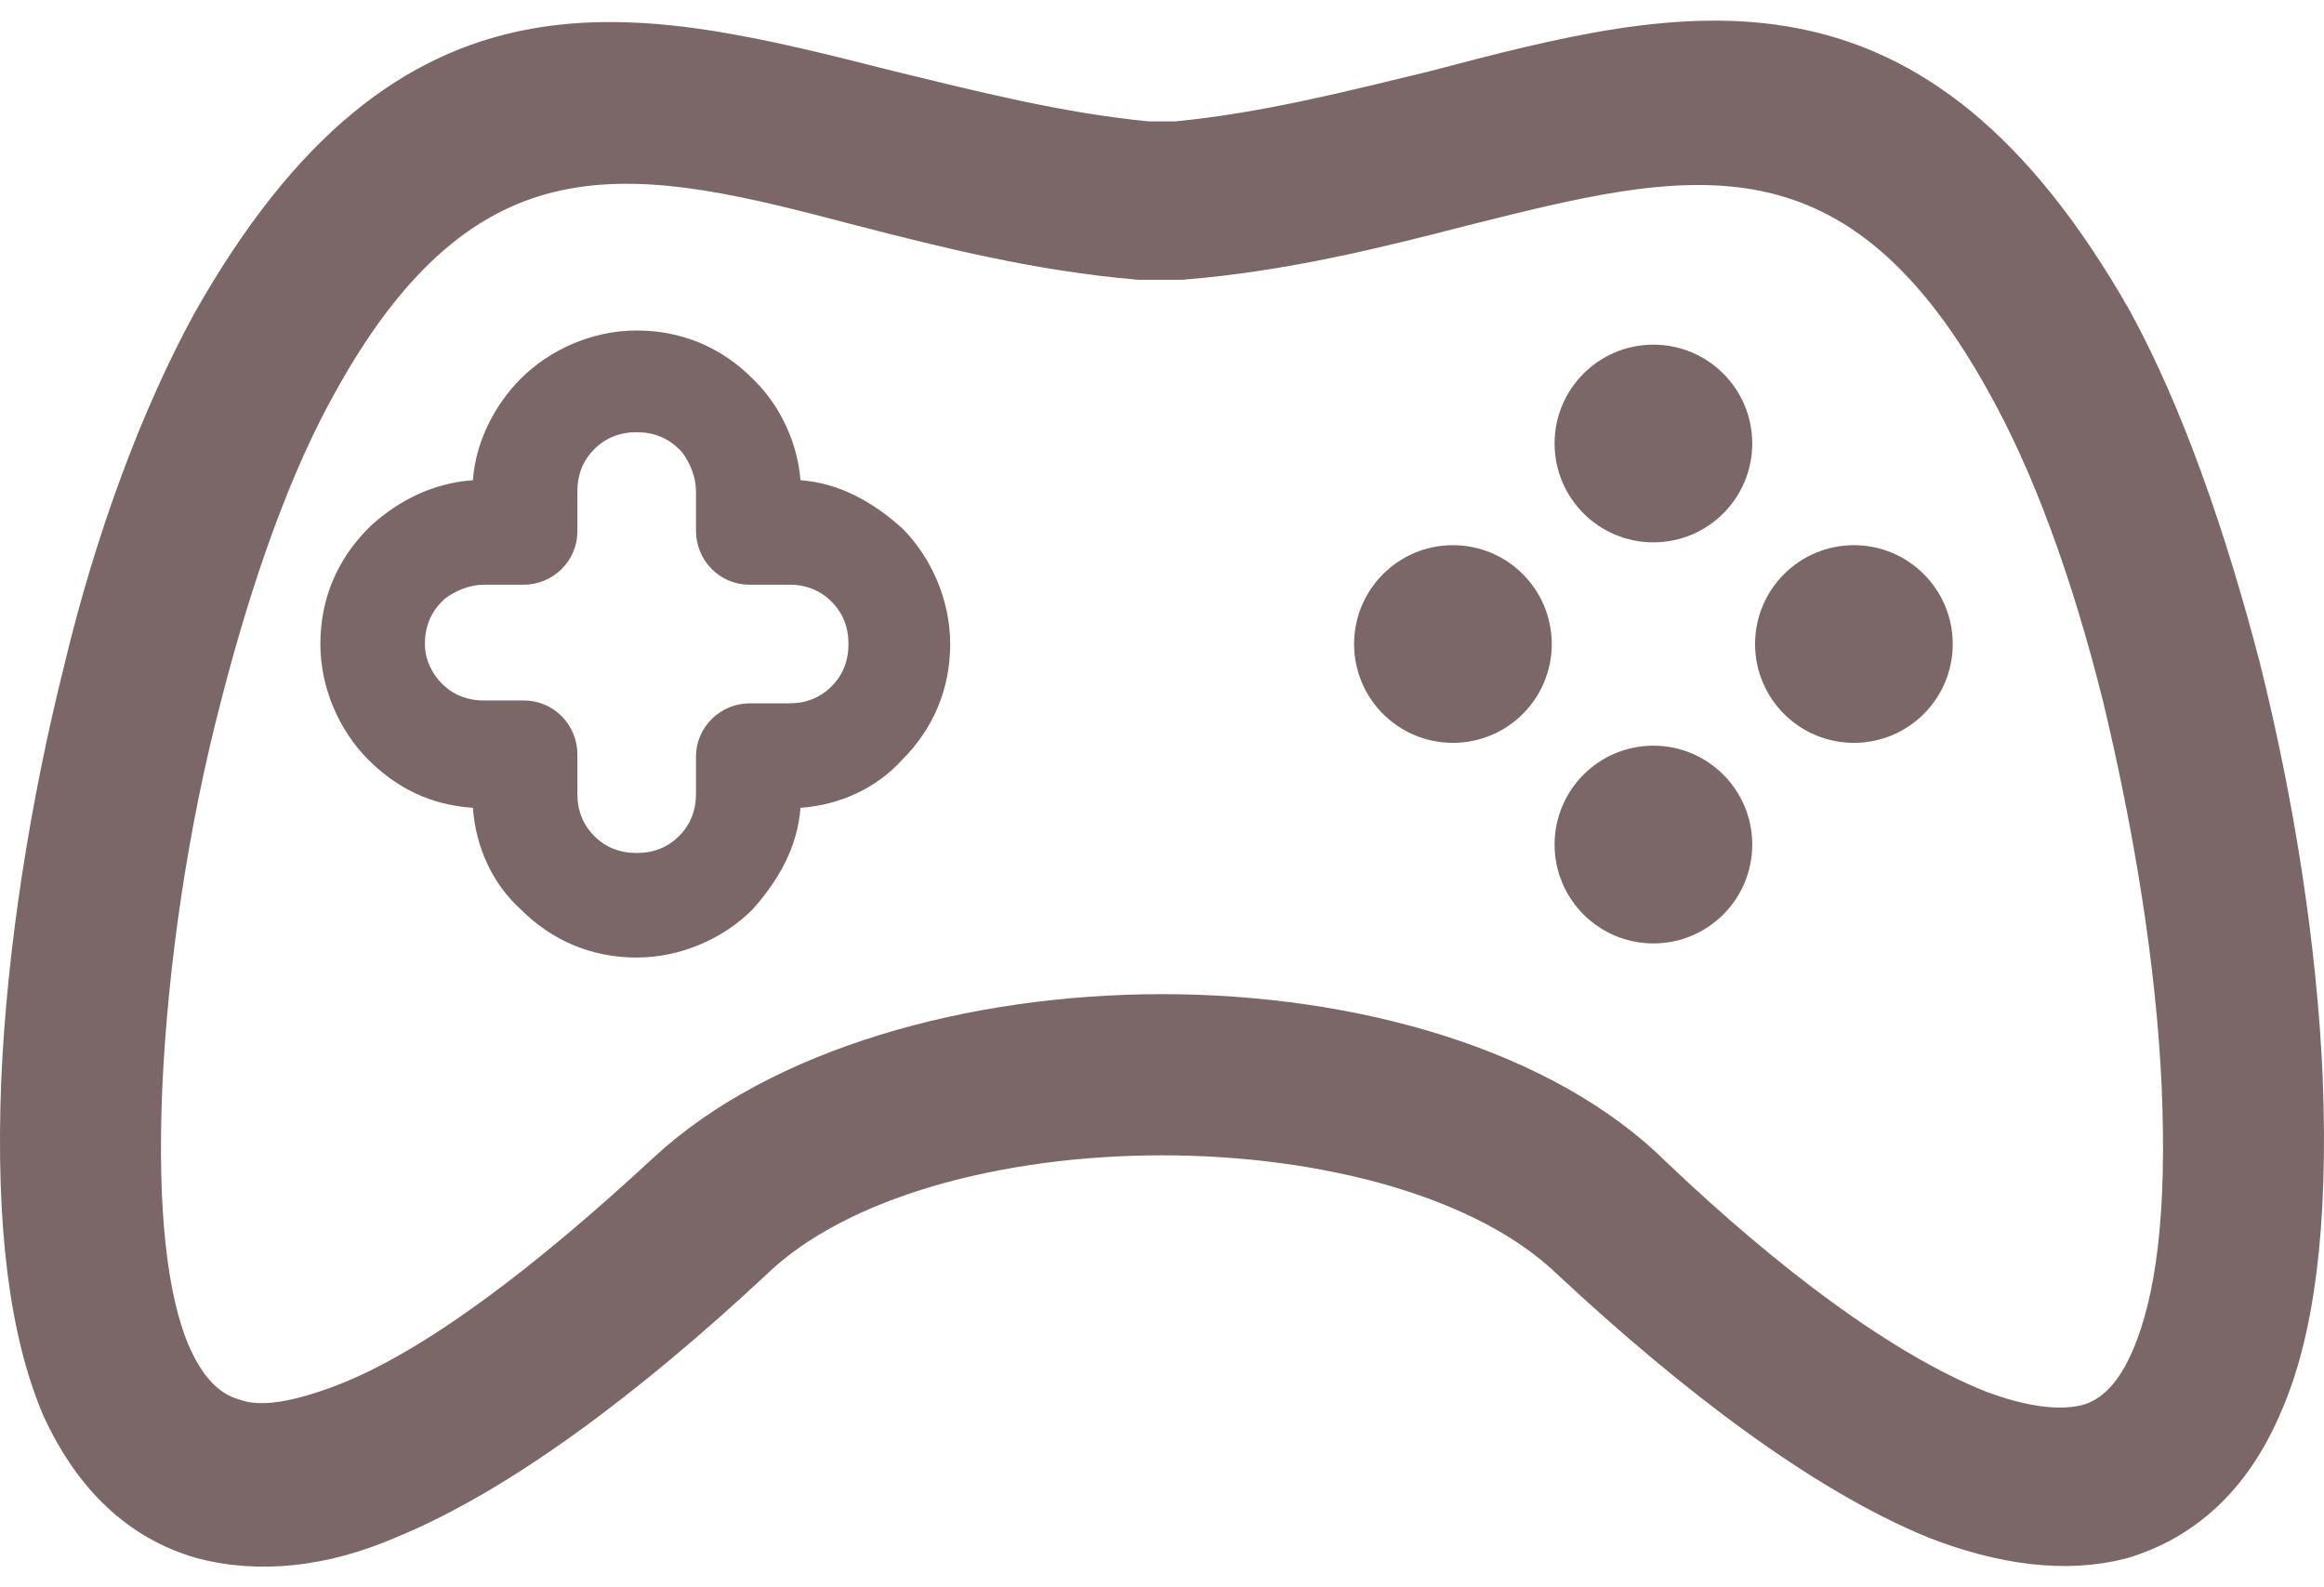 <svg width="41" height="28" viewBox="0 0 41 28" fill="none" xmlns="http://www.w3.org/2000/svg">
<path d="M40.478 19.033C40.379 16.741 39.98 14.2 39.382 11.809C38.785 9.517 38.037 7.375 37.141 5.731C33.653 -0.397 29.866 0.549 25.333 1.745C23.888 2.094 22.343 2.492 20.749 2.642H20.251C18.657 2.492 17.112 2.094 15.667 1.745C11.133 0.599 7.347 -0.397 3.86 5.781C2.963 7.425 2.166 9.567 1.618 11.859C1.02 14.25 0.621 16.791 0.521 19.083C0.422 21.624 0.671 23.467 1.219 24.763C1.767 25.958 2.564 26.706 3.61 27.005C4.557 27.254 5.653 27.154 6.799 26.656C8.742 25.859 10.984 24.165 13.176 22.122C14.721 20.628 17.61 19.88 20.5 19.88C23.39 19.88 26.279 20.628 27.824 22.122C30.016 24.165 32.258 25.859 34.201 26.656C35.347 27.104 36.443 27.254 37.39 27.005C38.386 26.706 39.233 26.008 39.781 24.713C40.329 23.467 40.578 21.624 40.478 19.033ZM38.087 24.015C37.788 24.713 37.39 25.111 36.891 25.261C36.343 25.41 35.646 25.311 34.849 25.012C33.105 24.314 31.062 22.77 29.069 20.877C27.176 18.983 23.838 18.037 20.5 18.037C17.162 18.037 13.824 18.983 11.881 20.777C9.838 22.67 7.795 24.265 6.102 24.912C5.304 25.211 4.607 25.36 4.059 25.161C3.561 25.012 3.162 24.613 2.863 23.916C2.465 22.969 2.265 21.425 2.365 19.133C2.465 16.991 2.813 14.549 3.411 12.257C3.959 10.115 4.657 8.122 5.504 6.628C8.244 1.695 11.432 2.492 15.219 3.489C16.763 3.887 18.358 4.286 20.101 4.435H20.849C22.642 4.286 24.237 3.887 25.781 3.489C29.568 2.542 32.756 1.695 35.496 6.628C36.343 8.122 37.041 10.065 37.589 12.257C38.137 14.549 38.535 16.941 38.635 19.133C38.735 21.425 38.535 22.969 38.087 24.015Z" fill="#7B6767" stroke="#7B6767"/>
<path d="M15.916 9.318C15.417 8.869 14.819 8.521 14.122 8.471C14.072 7.823 13.773 7.176 13.325 6.727L13.275 6.677C12.727 6.129 12.03 5.83 11.232 5.83C10.435 5.83 9.688 6.179 9.19 6.677C8.741 7.126 8.393 7.773 8.343 8.471C7.645 8.521 7.047 8.82 6.549 9.268L6.499 9.318C5.951 9.866 5.652 10.563 5.652 11.361C5.652 12.158 6.001 12.905 6.499 13.403C6.998 13.901 7.595 14.2 8.343 14.25C8.393 14.948 8.691 15.595 9.19 16.044C9.738 16.592 10.435 16.891 11.232 16.891C12.03 16.891 12.777 16.542 13.275 16.044C13.723 15.546 14.072 14.948 14.122 14.25C14.819 14.2 15.467 13.901 15.916 13.403C16.464 12.855 16.763 12.158 16.763 11.361C16.763 10.563 16.414 9.816 15.916 9.318ZM14.67 12.108C14.471 12.307 14.222 12.407 13.923 12.407H13.225C12.727 12.407 12.279 12.805 12.279 13.353V14.001C12.279 14.3 12.179 14.549 11.98 14.748C11.78 14.948 11.531 15.047 11.232 15.047C10.933 15.047 10.684 14.948 10.485 14.748C10.286 14.549 10.186 14.3 10.186 14.001V13.304C10.186 12.805 9.788 12.357 9.24 12.357H8.542C8.243 12.357 7.994 12.257 7.795 12.058C7.645 11.909 7.496 11.659 7.496 11.361C7.496 11.062 7.595 10.812 7.795 10.613L7.845 10.563C8.044 10.414 8.293 10.314 8.542 10.314H9.24C9.738 10.314 10.186 9.916 10.186 9.368V8.67C10.186 8.371 10.286 8.122 10.485 7.923C10.684 7.724 10.933 7.624 11.232 7.624C11.531 7.624 11.78 7.724 11.98 7.923L12.03 7.973C12.179 8.172 12.279 8.421 12.279 8.67V9.368C12.279 9.866 12.677 10.314 13.225 10.314H13.923C14.222 10.314 14.471 10.414 14.67 10.613C14.869 10.812 14.969 11.062 14.969 11.361C14.969 11.659 14.869 11.909 14.67 12.108Z" fill="#7B6767"/>
<path d="M29.169 9.567C30.133 9.567 30.913 8.786 30.913 7.823C30.913 6.86 30.133 6.08 29.169 6.08C28.206 6.08 27.426 6.86 27.426 7.823C27.426 8.786 28.206 9.567 29.169 9.567Z" fill="#7B6767"/>
<path d="M29.169 16.642C30.133 16.642 30.913 15.861 30.913 14.898C30.913 13.935 30.133 13.154 29.169 13.154C28.206 13.154 27.426 13.935 27.426 14.898C27.426 15.861 28.206 16.642 29.169 16.642Z" fill="#7B6767"/>
<path d="M25.632 13.104C26.596 13.104 27.376 12.324 27.376 11.361C27.376 10.398 26.596 9.617 25.632 9.617C24.669 9.617 23.889 10.398 23.889 11.361C23.889 12.324 24.669 13.104 25.632 13.104Z" fill="#7B6767"/>
<path d="M32.707 13.104C33.67 13.104 34.45 12.324 34.45 11.361C34.45 10.398 33.67 9.617 32.707 9.617C31.744 9.617 30.963 10.398 30.963 11.361C30.963 12.324 31.744 13.104 32.707 13.104Z" fill="#7B6767"/>
</svg>
